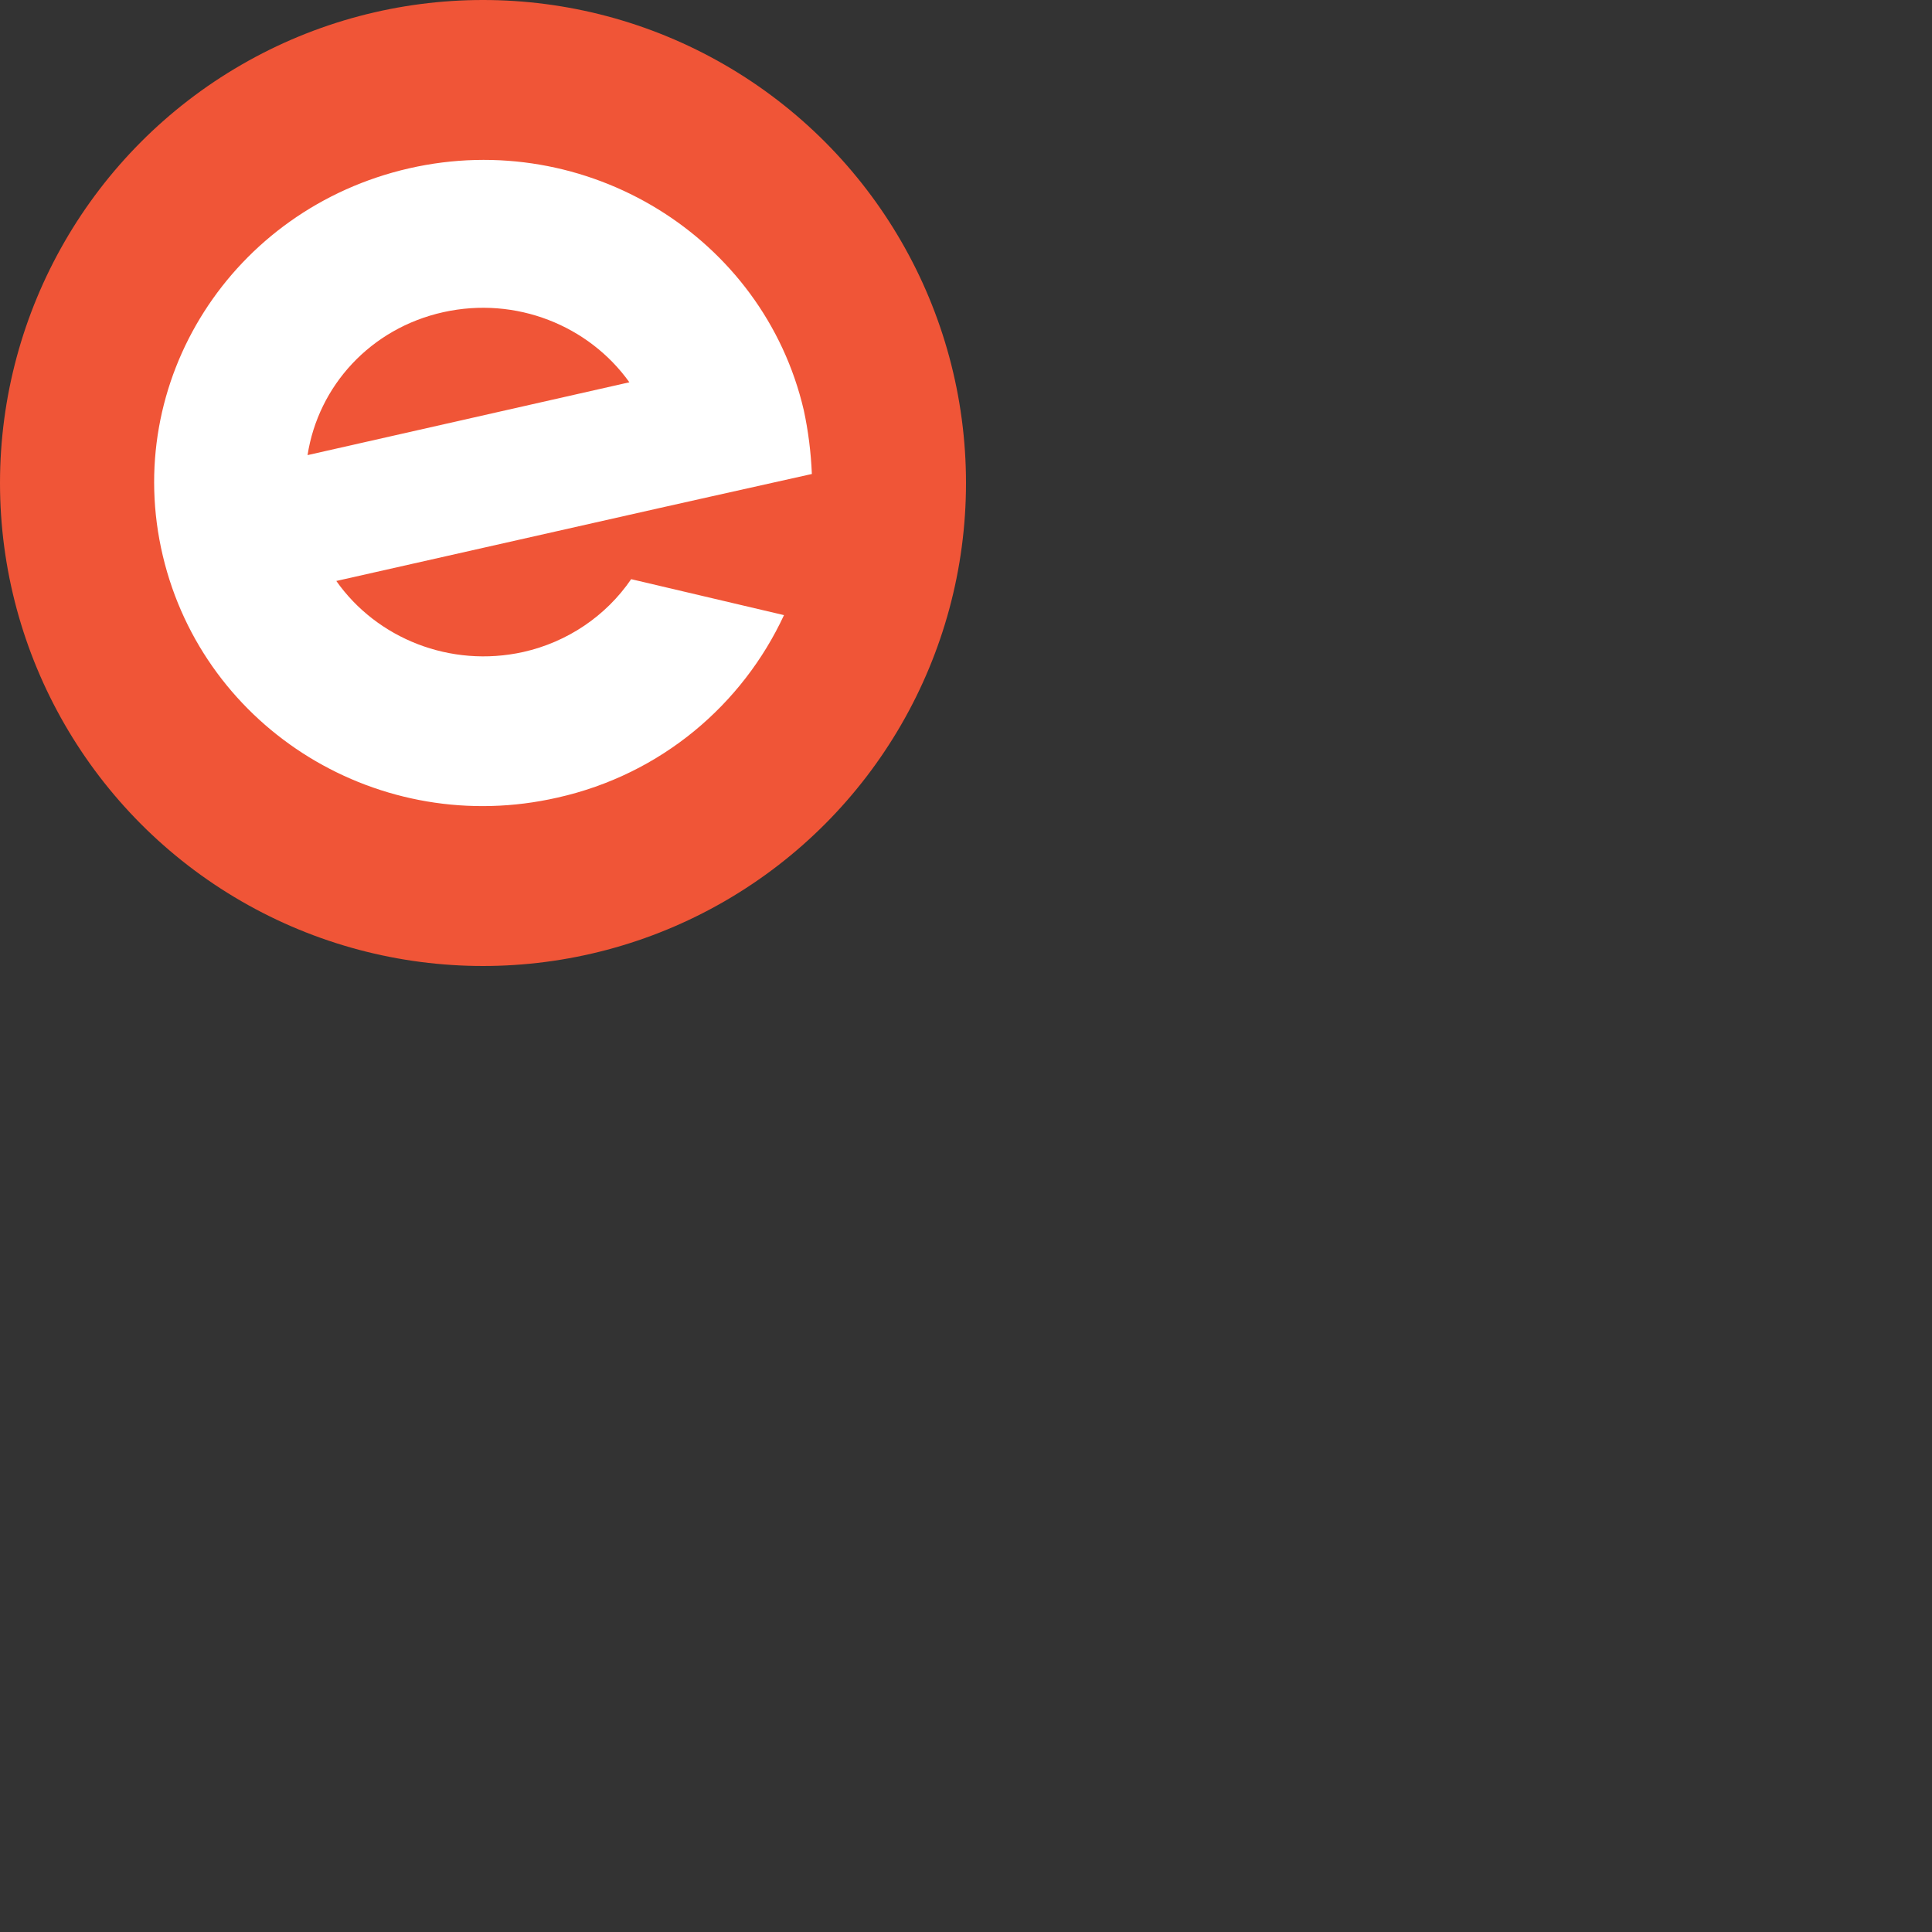 <svg xmlns="http://www.w3.org/2000/svg" version="1.1" viewBox="0 0 512 512" fill="currentColor"><rect x="0" y="0" width="512" height="512" fill="#333333" stroke="none"/><circle cx="128" cy="128" r="128" fill="#F05537"/><path fill="#FFF" d="M117.475 82.729c19.297-4.288 38.595 3.574 49.315 18.582L81.502 120.61c2.859-18.345 16.676-33.592 35.973-37.88m49.792 70.756c-6.671 9.768-16.915 16.677-28.589 19.297c-19.297 4.288-38.832-3.573-49.553-18.82l85.527-19.298l13.818-3.097l26.682-5.956c-.238-5.717-.953-11.435-2.144-16.914c-10.72-45.98-57.653-74.806-104.586-64.086c-46.932 10.72-76.235 56.462-65.276 102.68c10.959 46.218 57.653 74.806 104.585 64.085c27.636-6.194 49.077-24.776 60.036-48.361z"/></svg>